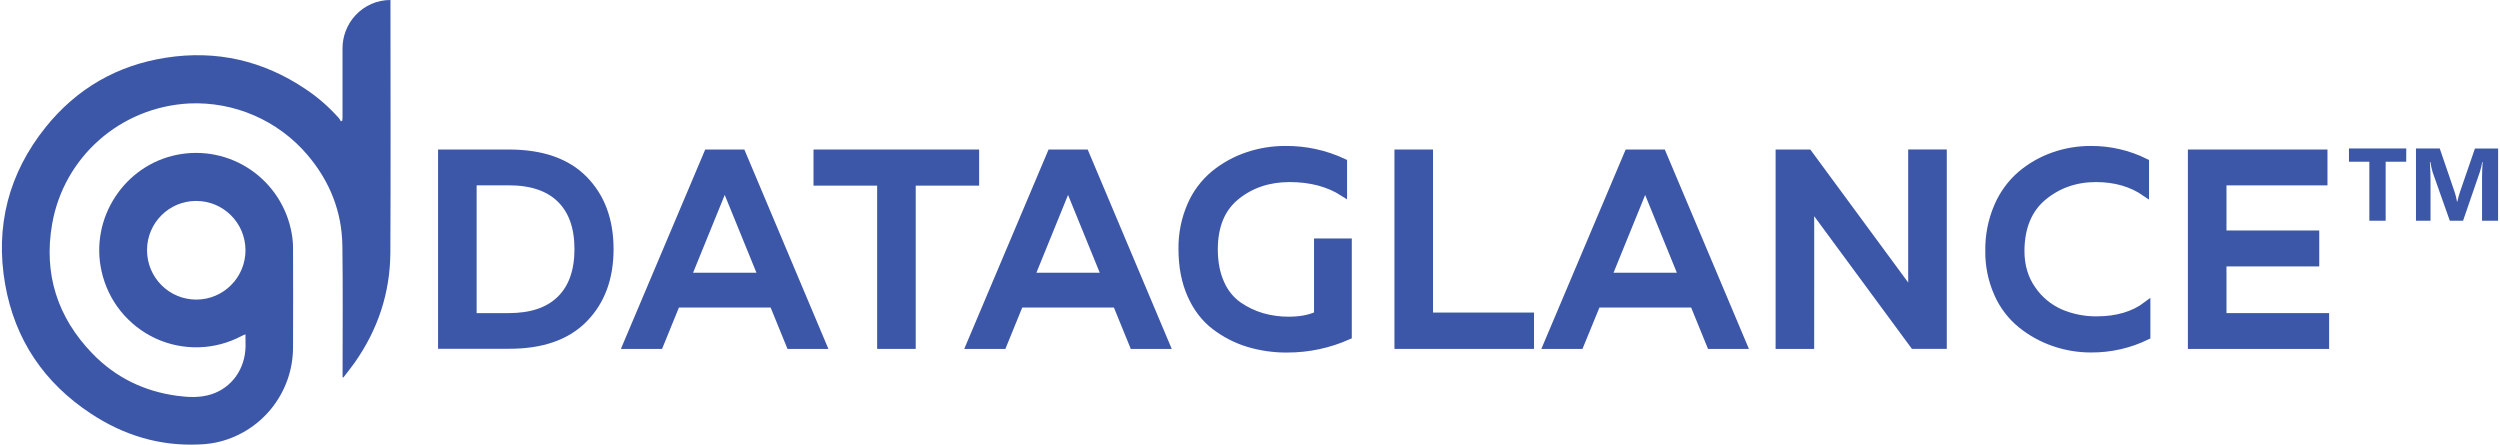 <?xml version="1.0" encoding="UTF-8"?>
<svg xmlns="http://www.w3.org/2000/svg" xmlns:xlink="http://www.w3.org/1999/xlink" width="298pt" height="53pt" viewBox="0 0 298 53" version="1.1">
<g id="surface1">
<path style=" stroke:none;fill-rule:nonzero;fill:rgb(23.529%,34.118%,65.49%);fill-opacity:1;" d="M 29.258 39.852 C 29.047 39.941 28.91 39.984 28.809 40.043 C 25.621 41.746 21.82 41.852 18.539 40.336 C 15.258 38.816 12.875 35.848 12.102 32.309 C 10.695 26.012 14.824 19.676 21.148 18.441 C 24.199 17.844 27.363 18.5 29.922 20.266 C 32.484 22.031 34.23 24.75 34.77 27.82 C 34.871 28.375 34.926 28.941 34.93 29.508 C 34.945 33.488 34.945 37.465 34.93 41.438 C 34.91 46.941 31.035 51.672 25.652 52.766 C 25.004 52.887 24.348 52.961 23.688 52.98 C 18.996 53.188 14.719 51.867 10.848 49.312 C 5.27 45.645 1.777 40.504 0.613 33.895 C -0.602 26.945 1.043 20.641 5.449 15.152 C 9.145 10.559 13.961 7.777 19.797 6.875 C 25.816 5.941 31.375 7.223 36.43 10.625 C 37.898 11.602 39.234 12.77 40.402 14.09 C 40.492 14.211 40.57 14.336 40.637 14.469 L 40.801 14.371 C 40.801 14.242 40.828 14.105 40.828 13.965 L 40.828 5.891 C 40.797 4.391 41.344 2.938 42.359 1.836 C 43.438 0.664 44.953 -0.004 46.543 0 L 46.543 0.395 C 46.543 10.297 46.582 20.195 46.531 30.102 C 46.508 34.902 45.043 39.297 42.273 43.23 C 41.852 43.828 41.383 44.406 40.934 44.992 L 40.836 44.969 L 40.836 44.488 C 40.836 39.441 40.883 34.391 40.812 29.344 C 40.766 25.23 39.312 21.605 36.66 18.48 C 33.152 14.352 27.934 12.082 22.527 12.332 C 14.312 12.781 7.621 18.727 6.219 26.676 C 5.176 32.617 6.824 37.816 11.023 42.152 C 13.781 45 17.195 46.66 21.145 47.184 C 22.512 47.367 23.871 47.426 25.203 46.996 C 27.633 46.211 29.215 43.98 29.27 41.312 C 29.27 40.867 29.258 40.406 29.258 39.852 Z M 23.367 23.953 C 20.145 23.953 17.531 26.574 17.527 29.805 L 17.527 29.859 C 17.543 33.105 20.18 35.727 23.422 35.711 C 26.66 35.695 29.277 33.051 29.262 29.805 C 29.246 26.559 26.609 23.938 23.367 23.953 Z M 23.367 23.953 "/>
<path style="fill-rule:nonzero;fill:rgb(23.529%,34.118%,65.49%);fill-opacity:1;stroke-width:5;stroke-linecap:butt;stroke-linejoin:miter;stroke:rgb(23.529%,34.118%,65.49%);stroke-opacity:1;stroke-miterlimit:10;" d="M 301.269 104.933 L 347.34 104.933 C 369.892 104.933 387.07 110.923 398.829 122.926 C 410.611 134.929 416.502 150.836 416.502 170.67 C 416.502 190.503 410.611 206.41 398.829 218.436 C 387.07 230.461 369.892 236.474 347.34 236.429 L 301.269 236.429 Z M 382.573 204.997 C 390.668 197.054 394.692 185.612 394.715 170.692 C 394.715 155.772 390.668 144.33 382.573 136.388 C 374.501 128.423 362.697 124.452 347.137 124.452 L 322.696 124.452 L 322.696 217 L 347.137 217 C 362.674 217 374.501 213.006 382.573 204.997 Z M 382.573 204.997 " transform="matrix(0.174,0,0,0.174,0.231,0)"/>
<path style="fill-rule:nonzero;fill:rgb(23.529%,34.118%,65.49%);fill-opacity:1;stroke-width:5;stroke-linecap:butt;stroke-linejoin:miter;stroke:rgb(23.529%,34.118%,65.49%);stroke-opacity:1;stroke-miterlimit:10;" d="M 450.544 236.519 L 427.79 236.519 L 483.439 104.933 L 506.936 104.933 L 562.405 236.519 L 539.831 236.519 L 528.274 208.16 L 462.101 208.16 Z M 492.636 133.112 L 469.746 189.359 L 520.606 189.359 L 497.672 133.09 C 496.66 130.33 495.806 127.929 495.154 125.798 C 494.502 127.929 493.67 130.375 492.636 133.112 Z M 492.636 133.112 " transform="matrix(0.174,0,0,0.174,0.231,0)"/>
<path style="fill-rule:nonzero;fill:rgb(23.529%,34.118%,65.49%);fill-opacity:1;stroke-width:5;stroke-linecap:butt;stroke-linejoin:miter;stroke:rgb(23.529%,34.118%,65.49%);stroke-opacity:1;stroke-miterlimit:10;" d="M 558.471 104.933 L 666.937 104.933 L 666.937 124.676 L 623.496 124.676 L 623.496 236.519 L 602.068 236.519 L 602.068 124.676 L 558.471 124.676 Z M 558.471 104.933 " transform="matrix(0.174,0,0,0.174,0.231,0)"/>
<path style="fill-rule:nonzero;fill:rgb(23.529%,34.118%,65.49%);fill-opacity:1;stroke-width:5;stroke-linecap:butt;stroke-linejoin:miter;stroke:rgb(23.529%,34.118%,65.49%);stroke-opacity:1;stroke-miterlimit:10;" d="M 685.734 236.519 L 663.002 236.519 L 718.651 104.933 L 742.148 104.933 L 797.618 236.519 L 774.998 236.519 L 763.441 208.16 L 697.291 208.16 Z M 727.825 133.112 L 704.936 189.359 L 755.796 189.359 L 732.862 133.09 C 731.85 130.33 730.995 127.929 730.343 125.798 C 729.691 127.929 728.859 130.375 727.825 133.112 Z M 727.825 133.112 " transform="matrix(0.174,0,0,0.174,0.231,0)"/>
<path style="fill-rule:nonzero;fill:rgb(23.529%,34.118%,65.49%);fill-opacity:1;stroke-width:5;stroke-linecap:butt;stroke-linejoin:miter;stroke:rgb(23.529%,34.118%,65.49%);stroke-opacity:1;stroke-miterlimit:10;" d="M 808.5 170.737 C 808.32 160.394 810.366 150.141 814.504 140.651 C 818.101 132.304 823.655 124.923 830.67 119.135 C 837.393 113.705 845.038 109.487 853.222 106.727 C 861.586 103.878 870.355 102.465 879.169 102.487 C 892.93 102.352 906.533 105.314 918.99 111.147 L 918.99 131.99 C 908.849 125.484 896.573 122.231 882.16 122.231 C 867.86 122.231 855.673 126.292 845.6 134.436 C 835.504 142.58 830.468 154.673 830.445 170.715 C 830.445 179.756 831.952 187.542 834.965 194.138 C 837.55 200.195 841.777 205.445 847.174 209.259 C 852.165 212.715 857.674 215.317 863.475 217 C 869.389 218.66 875.504 219.49 881.62 219.445 C 889.4 219.445 895.965 218.189 901.362 215.699 L 901.362 165.846 L 922.228 165.846 L 922.228 230.147 C 909.052 236.048 894.751 239.054 880.316 239.009 C 871.277 239.077 862.261 237.775 853.604 235.15 C 845.397 232.615 837.685 228.622 830.872 223.394 C 823.97 218.122 818.506 210.987 814.504 201.968 C 810.501 192.926 808.5 182.516 808.5 170.737 Z M 808.5 170.737 " transform="matrix(0.174,0,0,0.174,0.231,0)"/>
<path style="fill-rule:nonzero;fill:rgb(23.529%,34.118%,65.49%);fill-opacity:1;stroke-width:5;stroke-linecap:butt;stroke-linejoin:miter;stroke:rgb(23.529%,34.118%,65.49%);stroke-opacity:1;stroke-miterlimit:10;" d="M 956.449 104.933 L 977.877 104.933 L 977.877 216.618 L 1047.062 216.618 L 1047.062 236.519 L 956.449 236.519 Z M 956.449 104.933 " transform="matrix(0.174,0,0,0.174,0.231,0)"/>
<path style="fill-rule:nonzero;fill:rgb(23.529%,34.118%,65.49%);fill-opacity:1;stroke-width:5;stroke-linecap:butt;stroke-linejoin:miter;stroke:rgb(23.529%,34.118%,65.49%);stroke-opacity:1;stroke-miterlimit:10;" d="M 1081.082 236.519 L 1058.35 236.519 L 1113.999 104.933 L 1137.496 104.933 L 1193.01 236.519 L 1170.436 236.519 L 1158.879 208.16 L 1092.706 208.16 Z M 1123.196 133.112 L 1100.306 189.359 L 1151.144 189.359 L 1128.21 133.09 C 1127.22 130.33 1126.343 127.929 1125.691 125.798 C 1125.062 127.929 1124.23 130.375 1123.196 133.112 Z M 1123.196 133.112 " transform="matrix(0.174,0,0,0.174,0.231,0)"/>
<path style="fill-rule:nonzero;fill:rgb(23.529%,34.118%,65.49%);fill-opacity:1;stroke-width:5;stroke-linecap:butt;stroke-linejoin:miter;stroke:rgb(23.529%,34.118%,65.49%);stroke-opacity:1;stroke-miterlimit:10;" d="M 1238.992 236.519 L 1217.564 236.519 L 1217.564 104.933 L 1237.575 104.933 L 1308.559 201.384 C 1308.447 198.378 1308.379 193.554 1308.379 186.891 L 1308.379 104.888 L 1329.83 104.888 L 1329.83 236.497 L 1309.706 236.497 L 1238.812 140.247 C 1238.947 143.253 1239.014 148.009 1239.014 154.538 Z M 1238.992 236.519 " transform="matrix(0.174,0,0,0.174,0.231,0)"/>
<path style="fill-rule:nonzero;fill:rgb(23.529%,34.118%,65.49%);fill-opacity:1;stroke-width:5;stroke-linecap:butt;stroke-linejoin:miter;stroke:rgb(23.529%,34.118%,65.49%);stroke-opacity:1;stroke-miterlimit:10;" d="M 1361.218 171.859 C 1361.038 161.404 1363.084 151.016 1367.199 141.413 C 1370.797 132.977 1376.26 125.484 1383.208 119.493 C 1389.774 113.974 1397.284 109.667 1405.401 106.817 C 1413.607 103.923 1422.242 102.465 1430.966 102.487 C 1443.939 102.397 1456.756 105.359 1468.38 111.147 L 1468.38 131.99 C 1458.959 125.484 1447.694 122.231 1434.541 122.231 C 1420.623 122.231 1408.593 126.426 1398.43 134.817 C 1388.29 143.231 1383.163 155.548 1383.028 171.814 C 1383.028 182.09 1385.659 190.929 1390.92 198.333 C 1395.732 205.378 1402.455 210.92 1410.28 214.33 C 1418.082 217.628 1426.446 219.288 1434.9 219.221 C 1448.908 219.221 1460.376 215.833 1469.302 209.08 L 1469.302 230.304 C 1457.43 236.093 1444.367 239.054 1431.146 238.965 C 1422.511 238.987 1413.922 237.551 1405.76 234.724 C 1397.666 231.942 1390.089 227.769 1383.411 222.407 C 1376.395 216.708 1370.842 209.439 1367.222 201.16 C 1363.129 191.961 1361.061 181.955 1361.218 171.859 Z M 1361.218 171.859 " transform="matrix(0.174,0,0,0.174,0.231,0)"/>
<path style="fill-rule:nonzero;fill:rgb(23.529%,34.118%,65.49%);fill-opacity:1;stroke-width:5;stroke-linecap:butt;stroke-linejoin:miter;stroke:rgb(23.529%,34.118%,65.49%);stroke-opacity:1;stroke-miterlimit:10;" d="M 1499.994 104.933 L 1590.629 104.933 L 1590.629 124.497 L 1521.444 124.497 L 1521.444 160.394 L 1584.986 160.394 L 1584.986 180.003 L 1521.444 180.003 L 1521.444 217 L 1591.753 217 L 1591.753 236.541 L 1499.994 236.541 Z M 1499.994 104.933 " transform="matrix(0.174,0,0,0.174,0.231,0)"/>
<path style=" stroke:none;fill-rule:nonzero;fill:rgb(23.529%,34.118%,65.49%);fill-opacity:1;" d="M 286.82 19.277 L 284.371 19.277 L 284.371 26.309 L 282.426 26.309 L 282.426 19.277 L 279.996 19.277 L 279.996 17.695 L 286.828 17.695 Z M 286.82 19.277 "/>
<path style=" stroke:none;fill-rule:nonzero;fill:rgb(23.529%,34.118%,65.49%);fill-opacity:1;" d="M 297.77 26.309 L 295.859 26.309 L 295.859 21.156 C 295.859 20.598 295.883 19.984 295.93 19.312 L 295.883 19.312 C 295.816 19.699 295.727 20.078 295.613 20.453 L 293.598 26.309 L 292.016 26.309 L 289.965 20.512 C 289.855 20.117 289.766 19.719 289.699 19.312 L 289.641 19.312 C 289.695 20.16 289.719 20.906 289.719 21.547 L 289.719 26.309 L 287.984 26.309 L 287.984 17.695 L 290.816 17.695 L 292.566 22.809 C 292.703 23.207 292.809 23.621 292.875 24.039 L 292.91 24.039 C 293.004 23.617 293.121 23.203 293.258 22.797 L 295.012 17.703 L 297.777 17.703 Z M 297.77 26.309 "/>
</g>
</svg>
